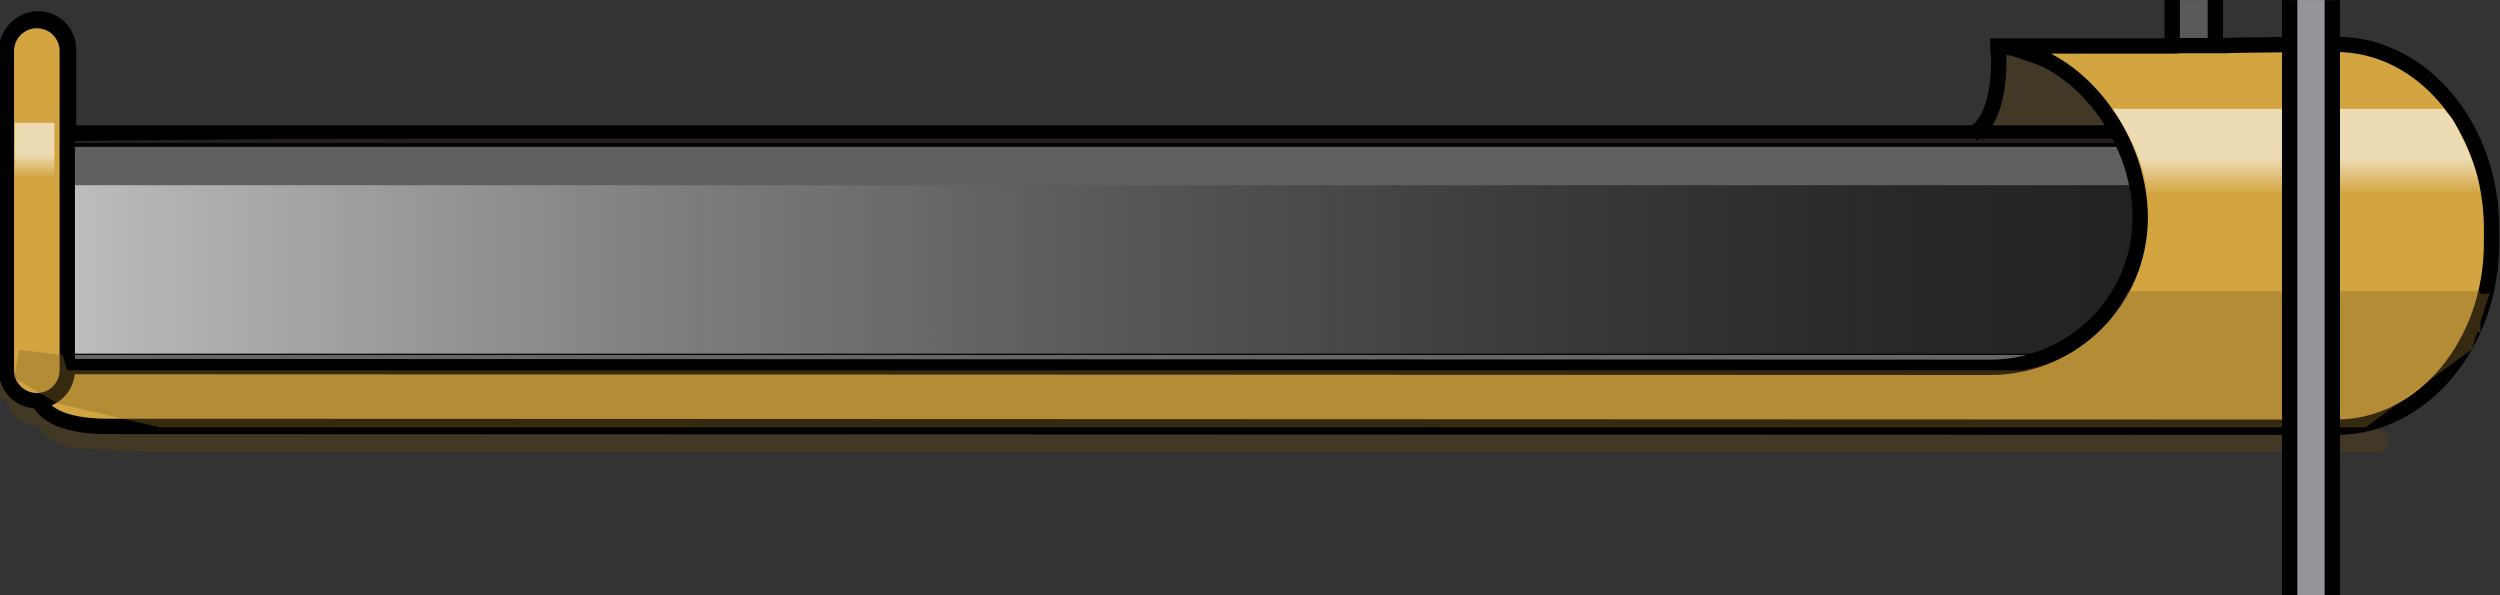 <?xml version="1.0" encoding="utf-8"?>
<!-- Generator: Adobe Illustrator 16.0.0, SVG Export Plug-In . SVG Version: 6.00 Build 0)  -->
<!DOCTYPE svg PUBLIC "-//W3C//DTD SVG 1.1//EN" "http://www.w3.org/Graphics/SVG/1.1/DTD/svg11.dtd">
<svg version="1.1" id="Layer_1" xmlns="http://www.w3.org/2000/svg" xmlns:xlink="http://www.w3.org/1999/xlink" x="0px" y="0px"
	 width="162.948px" height="38.805px" viewBox="0 0 162.948 38.805" enable-background="new 0 0 162.948 38.805"
	 xml:space="preserve">
<rect x="0" y="0" width="162.948" height="38.805" fill="#333333" stroke="none"/>
<path opacity="0.4" fill="#563F11" enable-background="new    " d="M154.949,28.013h-2.705l-10.41-4.088V23.26
	c0-1.336-0.182-2.373-0.482-3.178V6.035V6.033h-5.701c-1.025-0.949-3.75-2.305-3.436-2.242c-1.018-0.113-2.273-0.637-2.479-0.637
	c0,0,0.432,5.736-2.529,6.752H4.385V4.955c0-1.096-0.891-1.982-1.986-1.982c-0.947,0-1.736,0.664-1.936,1.551h-0.471v21.523h0.45
	C0.58,27.01,1.401,27.75,2.399,27.75c0.039,0,0.076-0.01,0.115-0.012c0.285,0.613,0.955,1.191,2.352,1.484l5.498,0.254l144.39-0.004
	h0.195c0.402,0,0.73-0.326,0.73-0.729C155.679,28.34,155.351,28.013,154.949,28.013z"/>
<g>
	<g>
		<path d="M3.145,23.559v0.762l151.563-0.002c0.041,0.007,0.08,0.009,0.123,0.009l0.113-0.009c0.641-0.021,1.26-0.215,1.842-0.582
			c0.477-0.295,0.92-0.707,1.328-1.229c0.186-0.235,0.361-0.504,0.555-0.836c0.148-0.266,0.287-0.543,0.445-0.909
			c0.125-0.294,0.234-0.604,0.334-0.919l0.057-0.188c0.086-0.293,0.16-0.594,0.229-0.907c0.008-0.045,0.02-0.09,0.021-0.113
			c0.063-0.329,0.109-0.67,0.146-1.021c0.01-0.092,0.018-0.188,0.021-0.278c0.029-0.34,0.051-0.687,0.053-1.09v-0.05
			c-0.002-0.351-0.021-0.698-0.061-1.112l-0.018-0.203c-0.037-0.351-0.082-0.688-0.146-1.014l-0.023-0.125
			c-0.063-0.312-0.141-0.609-0.238-0.953l-0.041-0.134c-0.098-0.321-0.209-0.635-0.361-0.995c-0.131-0.298-0.271-0.578-0.443-0.888
			c-0.152-0.269-0.318-0.519-0.492-0.744l-0.07-0.088c-0.391-0.496-0.824-0.896-1.295-1.188c-0.625-0.392-1.283-0.59-1.955-0.59
			H3.145v0.767H154.83c0.439,0,0.891,0.143,1.334,0.42c0.387,0.239,0.75,0.58,1.063,0.979l0.063,0.08
			c0.158,0.207,0.313,0.432,0.438,0.646l0.033,0.071c0.145,0.242,0.271,0.506,0.385,0.763l0.031,0.079
			c0.115,0.271,0.221,0.563,0.314,0.875l0.049,0.164c0.08,0.275,0.152,0.562,0.211,0.854l0.486-0.06l-0.461,0.173
			c0.061,0.313,0.104,0.639,0.139,0.963l0.023,0.271c0.025,0.324,0.047,0.651,0.049,0.989l0.494-0.002l-0.496,0.097
			c-0.002,0.336-0.021,0.668-0.049,0.996c-0.006,0.09-0.016,0.176-0.021,0.262c-0.037,0.33-0.082,0.658-0.141,0.972l-0.025,0.112
			c-0.061,0.291-0.131,0.574-0.229,0.91l-0.035,0.115c-0.094,0.301-0.193,0.588-0.338,0.93c-0.121,0.271-0.248,0.531-0.408,0.815
			c-0.148,0.257-0.307,0.492-0.482,0.72c-0.342,0.438-0.709,0.778-1.096,1.021c-0.416,0.263-0.838,0.399-1.313,0.422L3.145,23.559
			L3.145,23.559z"/>
		<path fill="#D3A540" stroke="#000000" stroke-miterlimit="10" d="M4.469,24.021c0,1.092-0.887,1.983-1.984,1.983l0,0
			c-1.094,0-1.984-0.889-1.984-1.983V3.211c0-1.096,0.891-1.981,1.984-1.981l0,0c1.096,0,1.984,0.886,1.984,1.981V24.021z"/>
		
			<linearGradient id="SVGID_1_" gradientUnits="userSpaceOnUse" x1="444.637" y1="-2455.932" x2="444.637" y2="-2462.683" gradientTransform="matrix(-1 0 0 -1 446.972 -2447.872)">
			<stop  offset="0.285" style="stop-color:#FFFFFF"/>
			<stop  offset="0.505" style="stop-color:#FFFFFF;stop-opacity:0"/>
		</linearGradient>
		<rect x="1.043" y="7.895" opacity="0.6" fill="url(#SVGID_1_)" enable-background="new    " width="2.586" height="5.916"/>
	</g>
</g>
<g>
	<g>
		<g opacity="0.4" enable-background="new    ">
			
				<linearGradient id="SVGID_2_" gradientUnits="userSpaceOnUse" x1="-1580.436" y1="-1608.504" x2="-1580.163" y2="-1608.504" gradientTransform="matrix(0 -1 1 0 1751.553 -1565.144)">
				<stop  offset="0" style="stop-color:#C2C2C2"/>
				<stop  offset="0.067" style="stop-color:#B1B1B1"/>
				<stop  offset="0.296" style="stop-color:#7E7E7E"/>
				<stop  offset="0.512" style="stop-color:#565656"/>
				<stop  offset="0.707" style="stop-color:#393939"/>
				<stop  offset="0.877" style="stop-color:#272727"/>
				<stop  offset="1" style="stop-color:#212121"/>
			</linearGradient>
			<path fill="url(#SVGID_2_)" d="M143.037,15.019c0.012,0.088,0.02,0.182,0.023,0.271
				C143.054,15.201,143.049,15.109,143.037,15.019z"/>
			<path d="M143.037,15.019c0.012,0.09,0.018,0.182,0.023,0.271C143.056,15.201,143.049,15.107,143.037,15.019L143.037,15.019z"/>
		</g>
		<g opacity="0.4" enable-background="new    ">
			
				<linearGradient id="SVGID_3_" gradientUnits="userSpaceOnUse" x1="-1582.836" y1="-1608.5" x2="-1582.564" y2="-1608.5" gradientTransform="matrix(0 -1 1 0 1751.553 -1565.144)">
				<stop  offset="0" style="stop-color:#C2C2C2"/>
				<stop  offset="0.067" style="stop-color:#B1B1B1"/>
				<stop  offset="0.296" style="stop-color:#7E7E7E"/>
				<stop  offset="0.512" style="stop-color:#565656"/>
				<stop  offset="0.707" style="stop-color:#393939"/>
				<stop  offset="0.877" style="stop-color:#272727"/>
				<stop  offset="1" style="stop-color:#212121"/>
			</linearGradient>
			<path fill="url(#SVGID_3_)" d="M143.064,17.422c-0.008,0.09-0.016,0.18-0.023,0.271
				C143.049,17.601,143.054,17.511,143.064,17.422z"/>
			<path d="M143.064,17.422c-0.01,0.09-0.016,0.18-0.023,0.271C143.049,17.601,143.056,17.511,143.064,17.422L143.064,17.422z"/>
		</g>
		<g opacity="0.4" enable-background="new    ">
			
				<linearGradient id="SVGID_4_" gradientUnits="userSpaceOnUse" x1="-1583.946" y1="-1608.671" x2="-1583.829" y2="-1608.671" gradientTransform="matrix(0 -1 1 0 1751.553 -1565.144)">
				<stop  offset="0" style="stop-color:#C2C2C2"/>
				<stop  offset="0.067" style="stop-color:#B1B1B1"/>
				<stop  offset="0.296" style="stop-color:#7E7E7E"/>
				<stop  offset="0.512" style="stop-color:#565656"/>
				<stop  offset="0.707" style="stop-color:#393939"/>
				<stop  offset="0.877" style="stop-color:#272727"/>
				<stop  offset="1" style="stop-color:#212121"/>
			</linearGradient>
			<path fill="url(#SVGID_4_)" d="M142.894,18.685c-0.006,0.041-0.018,0.078-0.025,0.117
				C142.879,18.763,142.888,18.726,142.894,18.685z"/>
			<path d="M142.894,18.685c-0.006,0.041-0.018,0.078-0.025,0.117C142.879,18.763,142.888,18.726,142.894,18.685L142.894,18.685z"/>
		</g>
		<g opacity="0.4" enable-background="new    ">
			
				<linearGradient id="SVGID_5_" gradientUnits="userSpaceOnUse" x1="-1579.167" y1="-1608.671" x2="-1579.055" y2="-1608.671" gradientTransform="matrix(0 -1 1 0 1751.553 -1565.144)">
				<stop  offset="0" style="stop-color:#C2C2C2"/>
				<stop  offset="0.067" style="stop-color:#B1B1B1"/>
				<stop  offset="0.296" style="stop-color:#7E7E7E"/>
				<stop  offset="0.512" style="stop-color:#565656"/>
				<stop  offset="0.707" style="stop-color:#393939"/>
				<stop  offset="0.877" style="stop-color:#272727"/>
				<stop  offset="1" style="stop-color:#212121"/>
			</linearGradient>
			<path fill="url(#SVGID_5_)" d="M142.869,13.912c0.008,0.037,0.02,0.072,0.025,0.111
				C142.888,13.984,142.879,13.949,142.869,13.912z"/>
			<path d="M142.869,13.912c0.008,0.037,0.02,0.072,0.025,0.111C142.888,13.984,142.879,13.949,142.869,13.912L142.869,13.912z"/>
		</g>
		<g opacity="0.4" enable-background="new    ">
			
				<linearGradient id="SVGID_6_" gradientUnits="userSpaceOnUse" x1="-1585.967" y1="-1609.29" x2="-1585.9" y2="-1609.29" gradientTransform="matrix(0 -1 1 0 1751.553 -1565.144)">
				<stop  offset="0" style="stop-color:#C2C2C2"/>
				<stop  offset="0.067" style="stop-color:#B1B1B1"/>
				<stop  offset="0.296" style="stop-color:#7E7E7E"/>
				<stop  offset="0.512" style="stop-color:#565656"/>
				<stop  offset="0.707" style="stop-color:#393939"/>
				<stop  offset="0.877" style="stop-color:#272727"/>
				<stop  offset="1" style="stop-color:#212121"/>
			</linearGradient>
			<path fill="url(#SVGID_6_)" d="M142.275,20.758c-0.01,0.021-0.02,0.045-0.025,0.066
				C142.258,20.799,142.265,20.779,142.275,20.758z"/>
			<path d="M142.275,20.758c-0.01,0.021-0.02,0.045-0.025,0.066C142.258,20.799,142.265,20.779,142.275,20.758L142.275,20.758z"/>
		</g>
		<g opacity="0.4" enable-background="new    ">
			
				<linearGradient id="SVGID_7_" gradientUnits="userSpaceOnUse" x1="-1578.175" y1="-1608.926" x2="-1577.995" y2="-1608.926" gradientTransform="matrix(0 -1 1 0 1751.553 -1565.144)">
				<stop  offset="0" style="stop-color:#C2C2C2"/>
				<stop  offset="0.067" style="stop-color:#B1B1B1"/>
				<stop  offset="0.296" style="stop-color:#7E7E7E"/>
				<stop  offset="0.512" style="stop-color:#565656"/>
				<stop  offset="0.707" style="stop-color:#393939"/>
				<stop  offset="0.877" style="stop-color:#272727"/>
				<stop  offset="1" style="stop-color:#212121"/>
			</linearGradient>
			<path fill="url(#SVGID_7_)" d="M142.599,12.851c0.021,0.061,0.035,0.119,0.055,0.182
				C142.635,12.972,142.619,12.91,142.599,12.851z"/>
			<path d="M142.599,12.851c0.02,0.059,0.035,0.121,0.055,0.182C142.635,12.97,142.621,12.912,142.599,12.851L142.599,12.851z"/>
		</g>
		<g opacity="0.4" enable-background="new    ">
			
				<linearGradient id="SVGID_8_" gradientUnits="userSpaceOnUse" x1="-1575.431" y1="-1610.237" x2="-1575.422" y2="-1610.237" gradientTransform="matrix(0 -1 1 0 1751.553 -1565.144)">
				<stop  offset="0" style="stop-color:#C2C2C2"/>
				<stop  offset="0.067" style="stop-color:#B1B1B1"/>
				<stop  offset="0.296" style="stop-color:#7E7E7E"/>
				<stop  offset="0.512" style="stop-color:#565656"/>
				<stop  offset="0.707" style="stop-color:#393939"/>
				<stop  offset="0.877" style="stop-color:#272727"/>
				<stop  offset="1" style="stop-color:#212121"/>
			</linearGradient>
			<path fill="url(#SVGID_8_)" d="M141.312,10.278c0.002,0.002,0.004,0.006,0.006,0.01
				C141.316,10.285,141.314,10.283,141.312,10.278z"/>
			<path d="M141.312,10.278c0.002,0.006,0.004,0.008,0.006,0.01C141.316,10.283,141.314,10.28,141.312,10.278L141.312,10.278z"/>
		</g>
		<g opacity="0.4" enable-background="new    ">
			
				<linearGradient id="SVGID_9_" gradientUnits="userSpaceOnUse" x1="-1577.099" y1="-1609.29" x2="-1577.034" y2="-1609.29" gradientTransform="matrix(0 -1 1 0 1751.553 -1565.144)">
				<stop  offset="0" style="stop-color:#C2C2C2"/>
				<stop  offset="0.067" style="stop-color:#B1B1B1"/>
				<stop  offset="0.296" style="stop-color:#7E7E7E"/>
				<stop  offset="0.512" style="stop-color:#565656"/>
				<stop  offset="0.707" style="stop-color:#393939"/>
				<stop  offset="0.877" style="stop-color:#272727"/>
				<stop  offset="1" style="stop-color:#212121"/>
			</linearGradient>
			<path fill="url(#SVGID_9_)" d="M142.25,11.89c0.008,0.021,0.018,0.043,0.025,0.064C142.265,11.933,142.258,11.912,142.25,11.89z"
				/>
			<path d="M142.25,11.89c0.008,0.021,0.016,0.043,0.025,0.064C142.267,11.933,142.258,11.912,142.25,11.89L142.25,11.89z"/>
		</g>
		<g opacity="0.4" enable-background="new    ">
			
				<linearGradient id="SVGID_10_" gradientUnits="userSpaceOnUse" x1="-1576.222" y1="-1609.721" x2="-1576.181" y2="-1609.721" gradientTransform="matrix(0 -1 1 0 1751.553 -1565.144)">
				<stop  offset="0" style="stop-color:#C2C2C2"/>
				<stop  offset="0.067" style="stop-color:#B1B1B1"/>
				<stop  offset="0.296" style="stop-color:#7E7E7E"/>
				<stop  offset="0.512" style="stop-color:#565656"/>
				<stop  offset="0.707" style="stop-color:#393939"/>
				<stop  offset="0.877" style="stop-color:#272727"/>
				<stop  offset="1" style="stop-color:#212121"/>
			</linearGradient>
			<path fill="url(#SVGID_10_)" d="M141.82,11.037c0.008,0.016,0.016,0.027,0.021,0.041
				C141.836,11.064,141.828,11.051,141.82,11.037z"/>
			<path d="M141.82,11.037c0.008,0.016,0.016,0.027,0.021,0.041C141.836,11.064,141.828,11.051,141.82,11.037L141.82,11.037z"/>
		</g>
		<g opacity="0.4" enable-background="new    ">
			
				<linearGradient id="SVGID_11_" gradientUnits="userSpaceOnUse" x1="-1585.005" y1="-1608.928" x2="-1584.823" y2="-1608.928" gradientTransform="matrix(0 -1 1 0 1751.553 -1565.144)">
				<stop  offset="0" style="stop-color:#C2C2C2"/>
				<stop  offset="0.067" style="stop-color:#B1B1B1"/>
				<stop  offset="0.296" style="stop-color:#7E7E7E"/>
				<stop  offset="0.512" style="stop-color:#565656"/>
				<stop  offset="0.707" style="stop-color:#393939"/>
				<stop  offset="0.877" style="stop-color:#272727"/>
				<stop  offset="1" style="stop-color:#212121"/>
			</linearGradient>
			<path fill="url(#SVGID_11_)" d="M142.652,19.679c-0.02,0.061-0.033,0.121-0.055,0.184
				C142.619,19.801,142.635,19.74,142.652,19.679z"/>
			<path d="M142.652,19.679c-0.02,0.06-0.033,0.12-0.054,0.182C142.619,19.8,142.635,19.739,142.652,19.679L142.652,19.679z
				 M142.598,19.861c-0.001,0.001-0.001,0.001-0.001,0.002C142.597,19.862,142.597,19.862,142.598,19.861L142.598,19.861z"/>
		</g>
		<g opacity="0.4" enable-background="new    ">
			
				<linearGradient id="SVGID_12_" gradientUnits="userSpaceOnUse" x1="-1581.547" y1="-1608.438" x2="-1581.451" y2="-1608.438" gradientTransform="matrix(0 -1 1 0 1751.553 -1565.144)">
				<stop  offset="0" style="stop-color:#C2C2C2"/>
				<stop  offset="0.067" style="stop-color:#B1B1B1"/>
				<stop  offset="0.296" style="stop-color:#7E7E7E"/>
				<stop  offset="0.512" style="stop-color:#565656"/>
				<stop  offset="0.707" style="stop-color:#393939"/>
				<stop  offset="0.877" style="stop-color:#272727"/>
				<stop  offset="1" style="stop-color:#212121"/>
			</linearGradient>
			<path fill="url(#SVGID_12_)" d="M143.113,16.404c0-0.018,0.002-0.031,0.002-0.051c0-0.016-0.002-0.029-0.002-0.047
				c0,0.018,0,0.031,0,0.047C143.113,16.373,143.113,16.386,143.113,16.404z"/>
			<path d="M143.113,16.306c0,0.018,0,0.031,0,0.047c0,0.02,0,0.033,0,0.051c0-0.018,0.002-0.031,0.002-0.051
				C143.115,16.338,143.113,16.324,143.113,16.306L143.113,16.306z"/>
		</g>
		<g opacity="0.4" enable-background="new    ">
			
				<linearGradient id="SVGID_13_" gradientUnits="userSpaceOnUse" x1="-1587.578" y1="-1610.239" x2="-1587.569" y2="-1610.239" gradientTransform="matrix(0 -1 1 0 1751.553 -1565.144)">
				<stop  offset="0" style="stop-color:#C2C2C2"/>
				<stop  offset="0.067" style="stop-color:#B1B1B1"/>
				<stop  offset="0.296" style="stop-color:#7E7E7E"/>
				<stop  offset="0.512" style="stop-color:#565656"/>
				<stop  offset="0.707" style="stop-color:#393939"/>
				<stop  offset="0.877" style="stop-color:#272727"/>
				<stop  offset="1" style="stop-color:#212121"/>
			</linearGradient>
			<path fill="url(#SVGID_13_)" d="M141.318,22.424c-0.002,0.004-0.006,0.008-0.01,0.01
				C141.312,22.431,141.316,22.429,141.318,22.424z"/>
			<path d="M141.318,22.424c-0.002,0.004-0.006,0.008-0.01,0.01C141.312,22.431,141.316,22.429,141.318,22.424L141.318,22.424z"/>
		</g>
		<g opacity="0.4" enable-background="new    ">
			
				<linearGradient id="SVGID_14_" gradientUnits="userSpaceOnUse" x1="-1586.821" y1="-1609.719" x2="-1586.778" y2="-1609.719" gradientTransform="matrix(0 -1 1 0 1751.553 -1565.144)">
				<stop  offset="0" style="stop-color:#C2C2C2"/>
				<stop  offset="0.067" style="stop-color:#B1B1B1"/>
				<stop  offset="0.296" style="stop-color:#7E7E7E"/>
				<stop  offset="0.512" style="stop-color:#565656"/>
				<stop  offset="0.707" style="stop-color:#393939"/>
				<stop  offset="0.877" style="stop-color:#272727"/>
				<stop  offset="1" style="stop-color:#212121"/>
			</linearGradient>
			<path fill="url(#SVGID_14_)" d="M141.844,21.633c-0.008,0.014-0.018,0.027-0.021,0.043
				C141.828,21.662,141.84,21.644,141.844,21.633z"/>
			<path d="M141.844,21.633c-0.008,0.014-0.018,0.027-0.021,0.043C141.828,21.662,141.84,21.644,141.844,21.633L141.844,21.633z"/>
		</g>
		<g opacity="0.4" enable-background="new    ">
			
				<linearGradient id="SVGID_15_" gradientUnits="userSpaceOnUse" x1="-1585.899" y1="-1609.114" x2="-1585.003" y2="-1609.114" gradientTransform="matrix(0 -1 1 0 1751.553 -1565.144)">
				<stop  offset="0" style="stop-color:#C2C2C2"/>
				<stop  offset="0.067" style="stop-color:#B1B1B1"/>
				<stop  offset="0.296" style="stop-color:#7E7E7E"/>
				<stop  offset="0.512" style="stop-color:#565656"/>
				<stop  offset="0.707" style="stop-color:#393939"/>
				<stop  offset="0.877" style="stop-color:#272727"/>
				<stop  offset="1" style="stop-color:#212121"/>
			</linearGradient>
			<path fill="url(#SVGID_15_)" d="M142.599,19.857c-0.096,0.314-0.201,0.613-0.322,0.896
				C142.396,20.47,142.506,20.172,142.599,19.857z"/>
			<path d="M142.599,19.857c-0.048,0.157-0.098,0.311-0.151,0.46C142.502,20.168,142.552,20.014,142.599,19.857L142.599,19.857z
				 M142.448,20.317c-0.054,0.149-0.111,0.295-0.171,0.437C142.338,20.612,142.394,20.467,142.448,20.317L142.448,20.317z"/>
		</g>
		<g opacity="0.4" enable-background="new    ">
			
				<linearGradient id="SVGID_16_" gradientUnits="userSpaceOnUse" x1="-1577.996" y1="-1609.116" x2="-1577.1" y2="-1609.116" gradientTransform="matrix(0 -1 1 0 1751.553 -1565.144)">
				<stop  offset="0" style="stop-color:#C2C2C2"/>
				<stop  offset="0.067" style="stop-color:#B1B1B1"/>
				<stop  offset="0.296" style="stop-color:#7E7E7E"/>
				<stop  offset="0.512" style="stop-color:#565656"/>
				<stop  offset="0.707" style="stop-color:#393939"/>
				<stop  offset="0.877" style="stop-color:#272727"/>
				<stop  offset="1" style="stop-color:#212121"/>
			</linearGradient>
			<path fill="url(#SVGID_16_)" d="M142.275,11.955c0.121,0.285,0.229,0.584,0.322,0.896
				C142.506,12.541,142.396,12.242,142.275,11.955z"/>
			<path d="M142.275,11.955c0.045,0.107,0.089,0.217,0.131,0.328C142.364,12.172,142.321,12.062,142.275,11.955L142.275,11.955z
				 M142.406,12.282c0.069,0.185,0.133,0.374,0.191,0.569C142.54,12.657,142.475,12.468,142.406,12.282L142.406,12.282z"/>
		</g>
		<g opacity="0.4" enable-background="new    ">
			
				<linearGradient id="SVGID_17_" gradientUnits="userSpaceOnUse" x1="-1588.698" y1="-1610.843" x2="-1587.577" y2="-1610.843" gradientTransform="matrix(0 -1 1 0 1751.553 -1565.144)">
				<stop  offset="0" style="stop-color:#C2C2C2"/>
				<stop  offset="0.067" style="stop-color:#B1B1B1"/>
				<stop  offset="0.296" style="stop-color:#7E7E7E"/>
				<stop  offset="0.512" style="stop-color:#565656"/>
				<stop  offset="0.707" style="stop-color:#393939"/>
				<stop  offset="0.877" style="stop-color:#272727"/>
				<stop  offset="1" style="stop-color:#212121"/>
			</linearGradient>
			<path fill="url(#SVGID_17_)" d="M140.105,23.554c0.438-0.273,0.842-0.652,1.207-1.121
				C140.947,22.898,140.545,23.281,140.105,23.554z"/>
			<path d="M141.312,22.433c-0.261,0.332-0.541,0.622-0.839,0.86C140.771,23.056,141.052,22.767,141.312,22.433L141.312,22.433z
				 M140.473,23.294c-0.12,0.096-0.243,0.183-0.368,0.261C140.231,23.476,140.353,23.389,140.473,23.294L140.473,23.294z"/>
		</g>
		<g opacity="0.4" enable-background="new    ">
			
				<linearGradient id="SVGID_18_" gradientUnits="userSpaceOnUse" x1="-1577.034" y1="-1609.506" x2="-1576.222" y2="-1609.506" gradientTransform="matrix(0 -1 1 0 1751.553 -1565.144)">
				<stop  offset="0" style="stop-color:#C2C2C2"/>
				<stop  offset="0.067" style="stop-color:#B1B1B1"/>
				<stop  offset="0.296" style="stop-color:#7E7E7E"/>
				<stop  offset="0.512" style="stop-color:#565656"/>
				<stop  offset="0.707" style="stop-color:#393939"/>
				<stop  offset="0.877" style="stop-color:#272727"/>
				<stop  offset="1" style="stop-color:#212121"/>
			</linearGradient>
			<path fill="url(#SVGID_18_)" d="M141.844,11.078c0.145,0.254,0.281,0.525,0.406,0.813
				C142.125,11.603,141.988,11.334,141.844,11.078z"/>
			<path d="M141.844,11.078c0.145,0.256,0.281,0.525,0.406,0.813C142.125,11.603,141.988,11.332,141.844,11.078L141.844,11.078z"/>
		</g>
		<g opacity="0.4" enable-background="new    ">
			
				<linearGradient id="SVGID_19_" gradientUnits="userSpaceOnUse" x1="-1576.181" y1="-1609.983" x2="-1575.431" y2="-1609.983" gradientTransform="matrix(0 -1 1 0 1751.553 -1565.144)">
				<stop  offset="0" style="stop-color:#C2C2C2"/>
				<stop  offset="0.067" style="stop-color:#B1B1B1"/>
				<stop  offset="0.296" style="stop-color:#7E7E7E"/>
				<stop  offset="0.512" style="stop-color:#565656"/>
				<stop  offset="0.707" style="stop-color:#393939"/>
				<stop  offset="0.877" style="stop-color:#272727"/>
				<stop  offset="1" style="stop-color:#212121"/>
			</linearGradient>
			<path fill="url(#SVGID_19_)" d="M141.318,10.287c0.178,0.229,0.348,0.478,0.502,0.75
				C141.666,10.767,141.496,10.518,141.318,10.287z"/>
			<path d="M141.318,10.287c0.178,0.23,0.348,0.48,0.502,0.75C141.666,10.765,141.496,10.516,141.318,10.287L141.318,10.287z"/>
		</g>
		<g opacity="0.4" enable-background="new    ">
			
				<linearGradient id="SVGID_20_" gradientUnits="userSpaceOnUse" x1="-1575.424" y1="-1610.844" x2="-1574.303" y2="-1610.844" gradientTransform="matrix(0 -1 1 0 1751.553 -1565.144)">
				<stop  offset="0" style="stop-color:#C2C2C2"/>
				<stop  offset="0.067" style="stop-color:#B1B1B1"/>
				<stop  offset="0.296" style="stop-color:#7E7E7E"/>
				<stop  offset="0.512" style="stop-color:#565656"/>
				<stop  offset="0.707" style="stop-color:#393939"/>
				<stop  offset="0.877" style="stop-color:#272727"/>
				<stop  offset="1" style="stop-color:#212121"/>
			</linearGradient>
			<path fill="url(#SVGID_20_)" d="M141.312,10.28c-0.363-0.471-0.77-0.85-1.209-1.121C140.545,9.43,140.949,9.811,141.312,10.28z"
				/>
			<path d="M140.103,9.158c0.209,0.129,0.411,0.283,0.604,0.459C140.515,9.442,140.313,9.288,140.103,9.158L140.103,9.158z
				 M140.708,9.618c0.212,0.194,0.414,0.416,0.604,0.662C141.122,10.033,140.92,9.812,140.708,9.618L140.708,9.618z"/>
		</g>
		<g opacity="0.4" enable-background="new    ">
			
				<linearGradient id="SVGID_21_" gradientUnits="userSpaceOnUse" x1="-1586.777" y1="-1609.506" x2="-1585.965" y2="-1609.506" gradientTransform="matrix(0 -1 1 0 1751.553 -1565.144)">
				<stop  offset="0" style="stop-color:#C2C2C2"/>
				<stop  offset="0.067" style="stop-color:#B1B1B1"/>
				<stop  offset="0.296" style="stop-color:#7E7E7E"/>
				<stop  offset="0.512" style="stop-color:#565656"/>
				<stop  offset="0.707" style="stop-color:#393939"/>
				<stop  offset="0.877" style="stop-color:#272727"/>
				<stop  offset="1" style="stop-color:#212121"/>
			</linearGradient>
			<path fill="url(#SVGID_21_)" d="M142.248,20.82c-0.125,0.285-0.26,0.555-0.402,0.813
				C141.988,21.375,142.125,21.105,142.248,20.82z"/>
			<path d="M142.248,20.82c-0.125,0.285-0.26,0.555-0.402,0.813C141.988,21.375,142.125,21.105,142.248,20.82L142.248,20.82z"/>
		</g>
		<g opacity="0.4" enable-background="new    ">
			
				<linearGradient id="SVGID_22_" gradientUnits="userSpaceOnUse" x1="-1579.054" y1="-1608.792" x2="-1578.175" y2="-1608.792" gradientTransform="matrix(0 -1 1 0 1751.553 -1565.144)">
				<stop  offset="0" style="stop-color:#C2C2C2"/>
				<stop  offset="0.067" style="stop-color:#B1B1B1"/>
				<stop  offset="0.296" style="stop-color:#7E7E7E"/>
				<stop  offset="0.512" style="stop-color:#565656"/>
				<stop  offset="0.707" style="stop-color:#393939"/>
				<stop  offset="0.877" style="stop-color:#272727"/>
				<stop  offset="1" style="stop-color:#212121"/>
			</linearGradient>
			<path fill="url(#SVGID_22_)" d="M142.652,13.031c0.082,0.281,0.154,0.574,0.217,0.879
				C142.808,13.607,142.734,13.314,142.652,13.031z"/>
			<path d="M142.652,13.031c0.021,0.076,0.043,0.152,0.063,0.229C142.695,13.183,142.675,13.107,142.652,13.031L142.652,13.031z
				 M142.716,13.26c0.057,0.21,0.107,0.427,0.153,0.65C142.825,13.688,142.773,13.471,142.716,13.26L142.716,13.26z"/>
		</g>
		<g opacity="0.4" enable-background="new    ">
			
				<linearGradient id="SVGID_23_" gradientUnits="userSpaceOnUse" x1="-1582.563" y1="-1608.464" x2="-1581.548" y2="-1608.464" gradientTransform="matrix(0 -1 1 0 1751.553 -1565.144)">
				<stop  offset="0" style="stop-color:#C2C2C2"/>
				<stop  offset="0.067" style="stop-color:#B1B1B1"/>
				<stop  offset="0.296" style="stop-color:#7E7E7E"/>
				<stop  offset="0.512" style="stop-color:#565656"/>
				<stop  offset="0.707" style="stop-color:#393939"/>
				<stop  offset="0.877" style="stop-color:#272727"/>
				<stop  offset="1" style="stop-color:#212121"/>
			</linearGradient>
			<path fill="url(#SVGID_23_)" d="M143.113,16.404c-0.002,0.346-0.021,0.684-0.049,1.016
				C143.092,17.088,143.111,16.75,143.113,16.404z"/>
			<path d="M143.113,16.404c-0.002,0.346-0.021,0.684-0.049,1.016C143.092,17.088,143.111,16.75,143.113,16.404L143.113,16.404z"/>
		</g>
		<g opacity="0.4" enable-background="new    ">
			
				<linearGradient id="SVGID_24_" gradientUnits="userSpaceOnUse" x1="-1584.823" y1="-1608.792" x2="-1583.946" y2="-1608.792" gradientTransform="matrix(0 -1 1 0 1751.553 -1565.144)">
				<stop  offset="0" style="stop-color:#C2C2C2"/>
				<stop  offset="0.067" style="stop-color:#B1B1B1"/>
				<stop  offset="0.296" style="stop-color:#7E7E7E"/>
				<stop  offset="0.512" style="stop-color:#565656"/>
				<stop  offset="0.707" style="stop-color:#393939"/>
				<stop  offset="0.877" style="stop-color:#272727"/>
				<stop  offset="1" style="stop-color:#212121"/>
			</linearGradient>
			<path fill="url(#SVGID_24_)" d="M142.869,18.802c-0.064,0.301-0.135,0.594-0.217,0.877
				C142.734,19.394,142.808,19.101,142.869,18.802z"/>
			<path d="M142.869,18.802c-0.056,0.259-0.115,0.513-0.184,0.759C142.755,19.313,142.817,19.06,142.869,18.802L142.869,18.802z
				 M142.685,19.561c-0.011,0.039-0.021,0.079-0.033,0.118C142.664,19.64,142.675,19.6,142.685,19.561L142.685,19.561z"/>
		</g>
		<g opacity="0.4" enable-background="new    ">
			
				<linearGradient id="SVGID_25_" gradientUnits="userSpaceOnUse" x1="-1587.568" y1="-1609.983" x2="-1586.82" y2="-1609.983" gradientTransform="matrix(0 -1 1 0 1751.553 -1565.144)">
				<stop  offset="0" style="stop-color:#C2C2C2"/>
				<stop  offset="0.067" style="stop-color:#B1B1B1"/>
				<stop  offset="0.296" style="stop-color:#7E7E7E"/>
				<stop  offset="0.512" style="stop-color:#565656"/>
				<stop  offset="0.707" style="stop-color:#393939"/>
				<stop  offset="0.877" style="stop-color:#272727"/>
				<stop  offset="1" style="stop-color:#212121"/>
			</linearGradient>
			<path fill="url(#SVGID_25_)" d="M141.82,21.676c-0.154,0.271-0.324,0.521-0.502,0.748
				C141.496,22.195,141.666,21.945,141.82,21.676z"/>
			<path d="M141.82,21.676c-0.154,0.27-0.324,0.52-0.502,0.748C141.496,22.197,141.666,21.947,141.82,21.676L141.82,21.676z"/>
		</g>
		<g opacity="0.4" enable-background="new    ">
			
				<linearGradient id="SVGID_26_" gradientUnits="userSpaceOnUse" x1="-1583.829" y1="-1608.589" x2="-1582.837" y2="-1608.589" gradientTransform="matrix(0 -1 1 0 1751.553 -1565.144)">
				<stop  offset="0" style="stop-color:#C2C2C2"/>
				<stop  offset="0.067" style="stop-color:#B1B1B1"/>
				<stop  offset="0.296" style="stop-color:#7E7E7E"/>
				<stop  offset="0.512" style="stop-color:#565656"/>
				<stop  offset="0.707" style="stop-color:#393939"/>
				<stop  offset="0.877" style="stop-color:#272727"/>
				<stop  offset="1" style="stop-color:#212121"/>
			</linearGradient>
			<path fill="url(#SVGID_26_)" d="M143.037,17.693c-0.035,0.338-0.08,0.672-0.146,0.992
				C142.959,18.365,143.004,18.031,143.037,17.693z"/>
			<path d="M143.037,17.693c-0.035,0.338-0.08,0.672-0.146,0.992C142.959,18.365,143.004,18.031,143.037,17.693L143.037,17.693z"/>
		</g>
		<g opacity="0.4" enable-background="new    ">
			
				<linearGradient id="SVGID_27_" gradientUnits="userSpaceOnUse" x1="-1580.163" y1="-1608.585" x2="-1579.167" y2="-1608.585" gradientTransform="matrix(0 -1 1 0 1751.553 -1565.144)">
				<stop  offset="0" style="stop-color:#C2C2C2"/>
				<stop  offset="0.067" style="stop-color:#B1B1B1"/>
				<stop  offset="0.296" style="stop-color:#7E7E7E"/>
				<stop  offset="0.512" style="stop-color:#565656"/>
				<stop  offset="0.707" style="stop-color:#393939"/>
				<stop  offset="0.877" style="stop-color:#272727"/>
				<stop  offset="1" style="stop-color:#212121"/>
			</linearGradient>
			<path fill="url(#SVGID_27_)" d="M142.894,14.023c0.063,0.322,0.107,0.656,0.146,0.996
				C143.004,14.681,142.959,14.345,142.894,14.023z"/>
			<path d="M142.894,14.023c0.063,0.322,0.107,0.656,0.146,0.996C143.004,14.681,142.959,14.345,142.894,14.023L142.894,14.023z"/>
		</g>
		<g opacity="0.4" enable-background="new    ">
			
				<linearGradient id="SVGID_28_" gradientUnits="userSpaceOnUse" x1="-1589.203" y1="-1613.047" x2="-1589.196" y2="-1613.047" gradientTransform="matrix(0 -1 1 0 1751.553 -1565.144)">
				<stop  offset="0" style="stop-color:#C2C2C2"/>
				<stop  offset="0.067" style="stop-color:#B1B1B1"/>
				<stop  offset="0.296" style="stop-color:#7E7E7E"/>
				<stop  offset="0.512" style="stop-color:#565656"/>
				<stop  offset="0.707" style="stop-color:#393939"/>
				<stop  offset="0.877" style="stop-color:#272727"/>
				<stop  offset="1" style="stop-color:#212121"/>
			</linearGradient>
			<path fill="url(#SVGID_28_)" d="M138.459,24.058c0.031,0,0.063-0.008,0.094-0.008l0,0
				C138.521,24.051,138.492,24.058,138.459,24.058z"/>
			<path d="M138.552,24.051c-0.031,0-0.063,0.008-0.094,0.008C138.492,24.058,138.521,24.051,138.552,24.051L138.552,24.051z"/>
		</g>
		<g opacity="0.4" enable-background="new    ">
			
				<linearGradient id="SVGID_29_" gradientUnits="userSpaceOnUse" x1="-1581.452" y1="-1608.464" x2="-1580.437" y2="-1608.464" gradientTransform="matrix(0 -1 1 0 1751.553 -1565.144)">
				<stop  offset="0" style="stop-color:#C2C2C2"/>
				<stop  offset="0.067" style="stop-color:#B1B1B1"/>
				<stop  offset="0.296" style="stop-color:#7E7E7E"/>
				<stop  offset="0.512" style="stop-color:#565656"/>
				<stop  offset="0.707" style="stop-color:#393939"/>
				<stop  offset="0.877" style="stop-color:#272727"/>
				<stop  offset="1" style="stop-color:#212121"/>
			</linearGradient>
			<path fill="url(#SVGID_29_)" d="M143.064,15.293c0.025,0.332,0.047,0.67,0.049,1.016
				C143.111,15.963,143.092,15.625,143.064,15.293z"/>
			<path d="M143.064,15.293c0.025,0.332,0.047,0.67,0.049,1.016C143.111,15.963,143.092,15.625,143.064,15.293L143.064,15.293z"/>
		</g>
		<g opacity="0.4" enable-background="new    ">
			
				<linearGradient id="SVGID_30_" gradientUnits="userSpaceOnUse" x1="-1589.203" y1="-1613.139" x2="-1589.195" y2="-1613.139" gradientTransform="matrix(0 -1 1 0 1751.553 -1565.144)">
				<stop  offset="0" style="stop-color:#C2C2C2"/>
				<stop  offset="0.067" style="stop-color:#B1B1B1"/>
				<stop  offset="0.296" style="stop-color:#7E7E7E"/>
				<stop  offset="0.512" style="stop-color:#565656"/>
				<stop  offset="0.707" style="stop-color:#393939"/>
				<stop  offset="0.877" style="stop-color:#272727"/>
				<stop  offset="1" style="stop-color:#212121"/>
			</linearGradient>
			<path fill="url(#SVGID_30_)" d="M138.365,24.051c0.031,0,0.063,0.008,0.096,0.008C138.427,24.058,138.396,24.051,138.365,24.051
				L138.365,24.051z"/>
			<path d="M138.365,24.051c0.031,0,0.063,0.008,0.096,0.008C138.427,24.058,138.396,24.051,138.365,24.051L138.365,24.051z"/>
		</g>
		<g>
			<g>
				<linearGradient id="SVGID_31_" gradientUnits="userSpaceOnUse" x1="2.119" y1="15.191" x2="142.613" y2="15.191">
					<stop  offset="0" style="stop-color:#C2C2C2"/>
					<stop  offset="0.067" style="stop-color:#B1B1B1"/>
					<stop  offset="0.296" style="stop-color:#7E7E7E"/>
					<stop  offset="0.512" style="stop-color:#565656"/>
					<stop  offset="0.707" style="stop-color:#393939"/>
					<stop  offset="0.877" style="stop-color:#272727"/>
					<stop  offset="1" style="stop-color:#212121"/>
				</linearGradient>
				<path fill="url(#SVGID_31_)" d="M138.365,23.551H2.127c0.848-1.257,0.834-3.556,0.819-6.088l-0.004-1.109l0.003-1.04
					c0.014-2.723,0.024-4.927-0.826-6.161h137.258c0.126,0.119,0.419,0.402,0.419,0.402l0.047,0.029
					c0.362,0.224,0.706,0.538,1.022,0.934l0.019,0.055l0.073,0.063c0.155,0.201,0.3,0.419,0.431,0.649
					c0.157,0.28,0.284,0.536,0.402,0.806c0.138,0.327,0.239,0.612,0.33,0.907l0.029,0.097c0.102,0.344,0.17,0.624,0.229,0.916
					l0.024,0.112c0.063,0.306,0.105,0.624,0.139,0.946l0.021,0.263c0.03,0.323,0.049,0.646,0.051,0.976
					c-0.002,0.425-0.022,0.75-0.049,1.069l-0.021,0.27c-0.036,0.313-0.079,0.634-0.14,0.941l-0.023,0.109
					c-0.061,0.288-0.13,0.569-0.208,0.842l-0.053,0.174c-0.09,0.296-0.189,0.577-0.305,0.849c-0.141,0.325-0.265,0.583-0.401,0.822
					l-0.057,0.114c-0.109,0.177-0.265,0.408-0.429,0.619c-0.347,0.44-0.709,0.778-1.084,1.011c-0.426,0.267-0.864,0.409-1.305,0.423
					l-0.078,0.007L138.365,23.551z M139.77,8.153c-0.509-0.469-1.021-0.912-1.536-1.328c1.54,0.653,2.303,1.068,2.682,1.316
					c-0.111,0.007-0.246,0.012-0.412,0.012H139.77z"/>
				<path d="M139.177,9.653c0.076,0.073,0.153,0.147,0.23,0.223l0.078,0.076l0.094,0.058c0.294,0.182,0.577,0.436,0.843,0.757
					l0.038,0.11l0.137,0.112c0.126,0.167,0.243,0.346,0.351,0.534l0.001,0.003l0.012,0.024l0.014,0.023
					c0.119,0.21,0.234,0.44,0.342,0.683c0.014,0.036,0.029,0.072,0.047,0.111c0.1,0.238,0.193,0.5,0.278,0.777l0.021,0.066
					l0.007,0.02l0.024,0.083c0.073,0.251,0.14,0.519,0.188,0.753c0.007,0.043,0.016,0.086,0.031,0.157
					c0.053,0.255,0.095,0.541,0.128,0.861c0.007,0.094,0.015,0.195,0.023,0.298c0.031,0.33,0.047,0.634,0.049,0.972v0.045
					c-0.002,0.269-0.017,0.558-0.049,0.956c-0.005,0.084-0.013,0.166-0.017,0.221c-0.044,0.383-0.086,0.666-0.135,0.917l-0.008,0.04
					l-0.01,0.037l-0.006,0.026c-0.057,0.274-0.124,0.546-0.187,0.766c-0.014,0.043-0.026,0.085-0.038,0.129l-0.023,0.076
					c-0.09,0.293-0.184,0.555-0.288,0.801l-0.016,0.041l-0.004,0.009c-0.121,0.277-0.237,0.513-0.355,0.719l-0.01,0.018
					l-0.046,0.076l-0.005,0.014c-0.116,0.195-0.241,0.381-0.373,0.551l-0.017,0.021c-0.305,0.388-0.623,0.687-0.952,0.89
					c-0.353,0.222-0.698,0.335-1.021,0.346c-0.03,0-0.062,0.001-0.093,0.004l-0.035-0.004h-0.062H2.939
					c0.531-1.436,0.519-3.48,0.507-5.591c-0.002-0.361-0.004-0.73-0.004-1.106c0-0.352,0.002-0.698,0.003-1.037
					c0.012-2.325,0.021-4.285-0.509-5.664H139.177 M129.736,3.155c0,0,2.08,0.688,4.509,1.578
					C131.768,3.39,130.085,3.155,129.736,3.155L129.736,3.155z M134.245,4.732c1.52,0.823,3.338,2.063,5.329,3.92h5.789
					c0,0-4.686,0-4.859,0c-0.003,0-0.005,0-0.005,0s0.002,0,0.005,0C144.281,8.653,138.68,6.357,134.245,4.732L134.245,4.732z
					 M139.574,8.653H0.123c2.568,0,2.318,3.449,2.318,7.701c0,4.203,0.27,7.613-2.256,7.697h138.179
					c0.031,0,0.063,0.008,0.096,0.008c0.031,0,0.063-0.008,0.094-0.008c0.547-0.018,1.066-0.193,1.553-0.498
					c0.438-0.271,0.842-0.654,1.207-1.119c0.002-0.002,0.006-0.006,0.008-0.01c0.178-0.229,0.346-0.479,0.502-0.75
					c0.006-0.016,0.018-0.029,0.023-0.043c0.145-0.254,0.277-0.527,0.402-0.813c0.008-0.02,0.018-0.043,0.025-0.063
					c0.121-0.287,0.227-0.584,0.322-0.896c0.021-0.063,0.035-0.123,0.055-0.182c0.082-0.285,0.154-0.578,0.217-0.879
					c0.01-0.039,0.021-0.076,0.025-0.115c0.063-0.32,0.107-0.654,0.146-0.994c0.008-0.09,0.016-0.18,0.021-0.271
					c0.027-0.332,0.049-0.67,0.051-1.014c0-0.018,0-0.031,0-0.051c0-0.016,0-0.031,0-0.049c-0.002-0.344-0.021-0.682-0.053-1.016
					c-0.008-0.09-0.016-0.184-0.021-0.271c-0.035-0.34-0.08-0.674-0.146-0.996c-0.006-0.037-0.018-0.074-0.023-0.111
					c-0.063-0.307-0.135-0.6-0.217-0.879c-0.02-0.063-0.033-0.121-0.055-0.182c-0.096-0.311-0.203-0.611-0.322-0.895
					c-0.012-0.023-0.021-0.043-0.027-0.064c-0.125-0.287-0.26-0.559-0.404-0.813c-0.008-0.016-0.016-0.027-0.021-0.041
					c-0.154-0.271-0.322-0.521-0.502-0.75c-0.002-0.002-0.006-0.004-0.008-0.01c-0.361-0.467-0.768-0.848-1.207-1.119
					C139.927,8.985,139.75,8.817,139.574,8.653L139.574,8.653z"/>
			</g>
		</g>
	</g>
	<g opacity="0.4" enable-background="new    ">
		<path opacity="0.4" fill="#FFFFFF" enable-background="new    " d="M138.527,24.058c0.029,0,0.063-0.008,0.094-0.008h-0.188
			C138.467,24.051,138.496,24.058,138.527,24.058z"/>
		<path fill="#FFFFFF" d="M138.433,24.051h0.188c0.521-0.016,1.018-0.18,1.484-0.455l0.482-0.377h-4.17L138.433,24.051z"/>
	</g>
	<g>
		<path fill="#231F20" d="M-0.006,9.33H136.5h4.168c-0.639-0.439-1.248-0.688-2.023-0.688C138.642,8.643-0.691,8.891-0.006,9.33z"/>
	</g>
	<path fill="#606060" d="M1.756,12.072h132.835h7.734c-0.42-1.039-0.988-1.896-1.658-2.498h-4.416H-0.006
		C0.705,10.172,1.309,11.033,1.756,12.072z"/>
	<g>
		<path opacity="0.4" fill="#FFFFFF" enable-background="new    " d="M0.86,23.136c-0.152,0.23-0.313,0.447-0.48,0.643h135.705
			c-0.17-0.195-0.33-0.412-0.484-0.643H0.86z"/>
		<path opacity="0.4" fill="#FFFFFF" enable-background="new    " d="M136.086,23.777h4.969c0.17-0.195,0.33-0.41,0.482-0.641
			h-5.938C135.756,23.369,135.916,23.584,136.086,23.777z"/>
	</g>
</g>
<path d="M3.061,23.67v0.762l135.277-0.002c0.041,0.006,0.08,0.008,0.123,0.008l0.113-0.008c0.641-0.02,1.26-0.215,1.842-0.582
	c0.475-0.295,0.92-0.707,1.328-1.229c0.186-0.236,0.361-0.504,0.555-0.836c0.148-0.266,0.287-0.543,0.445-0.91
	c0.125-0.293,0.234-0.604,0.334-0.918l0.057-0.189c0.086-0.293,0.16-0.594,0.229-0.908c0.008-0.045,0.02-0.09,0.021-0.113
	c0.063-0.33,0.109-0.67,0.146-1.02c0.01-0.092,0.018-0.188,0.023-0.279c0.029-0.34,0.049-0.686,0.051-1.09v-0.049
	c-0.002-0.352-0.021-0.699-0.059-1.113l-0.018-0.203c-0.037-0.35-0.082-0.689-0.146-1.014l-0.025-0.125
	c-0.063-0.311-0.139-0.609-0.238-0.953l-0.041-0.133c-0.098-0.322-0.209-0.635-0.361-0.996c-0.131-0.297-0.271-0.578-0.445-0.887
	c-0.152-0.268-0.318-0.517-0.492-0.744l-0.068-0.088c-0.391-0.496-0.824-0.895-1.295-1.188c-0.625-0.391-1.283-0.59-1.955-0.59
	H3.061v0.766h135.4c0.439,0,0.889,0.143,1.334,0.42c0.387,0.24,0.75,0.58,1.063,0.979l0.063,0.08
	c0.158,0.207,0.311,0.431,0.438,0.646l0.033,0.072c0.145,0.242,0.271,0.506,0.385,0.762l0.031,0.08
	c0.117,0.271,0.221,0.563,0.316,0.875l0.049,0.164c0.08,0.275,0.152,0.561,0.211,0.854l0.486-0.059l-0.461,0.172
	c0.061,0.314,0.105,0.639,0.139,0.963l0.023,0.271c0.027,0.324,0.047,0.652,0.049,0.99l0.494-0.002l-0.496,0.096
	c-0.002,0.336-0.021,0.668-0.049,0.996c-0.006,0.09-0.014,0.176-0.021,0.262c-0.037,0.33-0.082,0.658-0.141,0.971l-0.025,0.113
	c-0.061,0.291-0.131,0.574-0.229,0.91l-0.035,0.115c-0.094,0.301-0.193,0.588-0.338,0.93c-0.121,0.271-0.248,0.531-0.408,0.816
	c-0.148,0.256-0.307,0.492-0.482,0.719c-0.342,0.439-0.709,0.779-1.096,1.021c-0.416,0.262-0.838,0.4-1.313,0.422L3.061,23.67
	L3.061,23.67z"/>
<path fill="#D3A540" stroke="#000000" stroke-miterlimit="10" d="M152.273,2.889c0,0-6.898,0.032-7.279,0.084h-3.555v0.02h-11.713
	c5.398,0,9.771,5.779,9.771,11.179c0,5.398-4.375,9.77-9.771,9.77L2.655,23.892c0,0-2.131,3.902,4.432,3.902
	c0.078,0,0.313,0,0.313,0l134.041,0.049v0.002h4.711h6.123c5.592,0,10.123-5.373,10.123-12v-0.957
	C162.396,8.262,157.865,2.889,152.273,2.889z"/>
<linearGradient id="SVGID_32_" gradientUnits="userSpaceOnUse" x1="1033.004" y1="-1920.415" x2="1033.004" y2="-1930.921" gradientTransform="matrix(-1 0 0 -1 1182.693 -1913.067)">
	<stop  offset="0.285" style="stop-color:#FFFFFF"/>
	<stop  offset="0.505" style="stop-color:#FFFFFF;stop-opacity:0"/>
</linearGradient>
<path opacity="0.6" fill="url(#SVGID_32_)" enable-background="new    " d="M161.558,13.396c-3.232,5.961-21.5,1.141-21.572-0.389
	c-0.146-3.046-2.299-5.916-2.299-5.916h21.596l0.582,0.682C159.865,7.774,162.277,12.072,161.558,13.396z"/>
<path fill="#D3A540" stroke="#000000" stroke-miterlimit="10" d="M4.385,24.133c0,1.092-0.887,1.984-1.986,1.984l0,0
	c-1.094,0-1.984-0.889-1.984-1.984V3.323c0-1.096,0.889-1.982,1.984-1.982l0,0c1.096,0,1.986,0.885,1.986,1.982V24.133z"/>
<linearGradient id="SVGID_33_" gradientUnits="userSpaceOnUse" x1="1180.441" y1="-1921.239" x2="1180.441" y2="-1927.989" gradientTransform="matrix(-1 0 0 -1 1182.693 -1913.067)">
	<stop  offset="0.285" style="stop-color:#FFFFFF"/>
	<stop  offset="0.505" style="stop-color:#FFFFFF;stop-opacity:0"/>
</linearGradient>
<rect x="0.959" y="8.006" opacity="0.6" fill="url(#SVGID_33_)" enable-background="new    " width="2.586" height="5.916"/>
<path opacity="0.4" fill="#856829" enable-background="new    " d="M161.672,21.002l0.605-1.904
	c-0.205,0.025-0.402,0.049-0.605,0.072v-0.191h-22.967c-2.287,4.801-7.072,5.154-7.072,5.154H4.385l-0.301-1.004l-2.832-0.334
	l-0.334,1.834l2.834,1.666l6.611,1.551h143.835l6.916-5.088l0.344-1.082h0.213V21.002z"/>
<path fill="none" stroke="#000000" stroke-miterlimit="10" d="M130.24,3.155c0,0,0.418,4.4-1.666,5.588"/>
<rect x="141.582" y="0.005" fill="#58595B" width="2.813" height="2.467"/>
<rect x="149.367" y="0.005" fill="#939598" width="2.814" height="38.799"/>
<rect x="141.082" y="0.005" width="1" height="2.467"/>
<rect x="143.894" y="0.005" width="1" height="2.467"/>
<rect x="148.738" y="0.005" width="1" height="38.799"/>
<rect x="151.519" y="0.005" width="1" height="38.799"/>
</svg>
